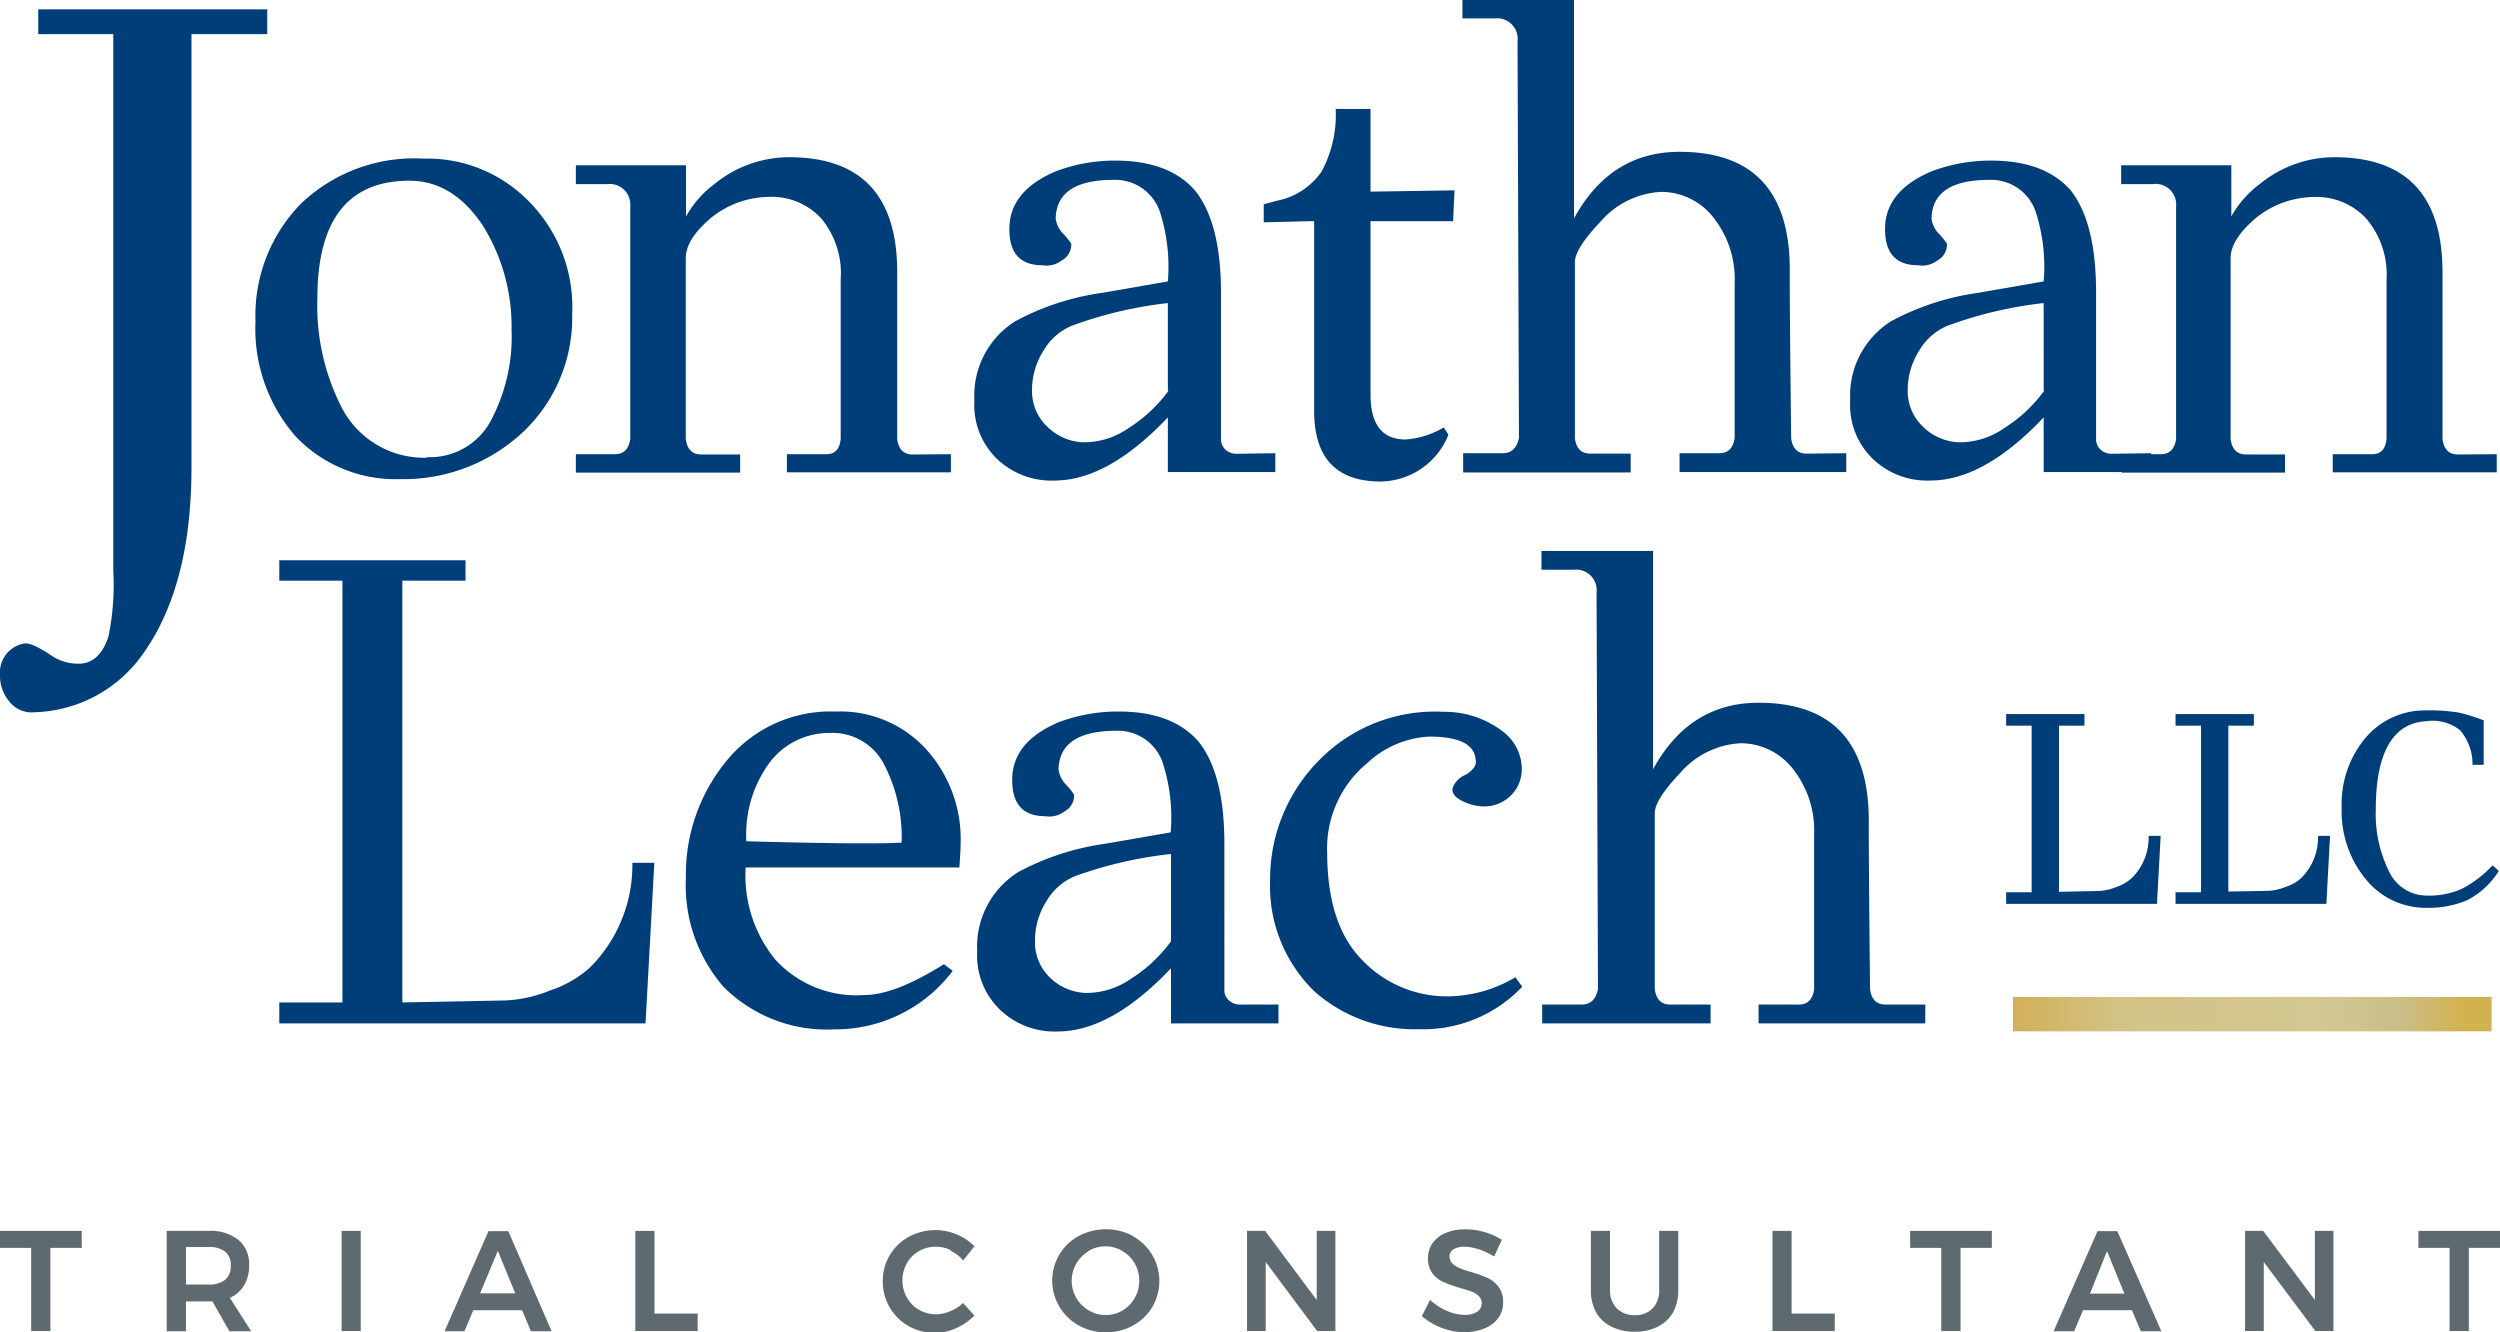 <svg xmlns="http://www.w3.org/2000/svg" xmlns:xlink="http://www.w3.org/1999/xlink" viewBox="0 0 176.52 94.08"><defs><clipPath id="d712dd8e-2994-46c5-b6ea-ce9dd7caaab2"><rect x="142.13" y="70.39" width="33.8" height="2.44" fill="none"/></clipPath><linearGradient id="843e51b9-6697-4cca-ae2f-8de47f72f1a9" x1="-881.79" y1="2013.77" x2="-880.79" y2="2013.77" gradientTransform="translate(29944.89 -67989.34) scale(33.8)" gradientUnits="userSpaceOnUse"><stop offset="0" stop-color="#d2ac4e"/><stop offset="0.01" stop-color="#d2ac4e"/><stop offset="0.26" stop-color="#d2c285"/><stop offset="0.69" stop-color="#d3c893"/><stop offset="0.86" stop-color="#cabe88"/><stop offset="0.99" stop-color="#d2b24e"/><stop offset="1" stop-color="#d2b24e"/></linearGradient></defs><title>logo</title><g id="a36478cc-e93c-4cd0-8df5-3293a923fe9b" data-name="Layer 2"><g id="d1028c8f-4a7c-47ff-995f-a74b64f47131" data-name="Layer 1"><path d="M18.87.66V2.41H13.52V33q0,8.79-3.77,13.63a9.68,9.68,0,0,1-7.32,3.66,2,2,0,0,1-1.75-.73A2.84,2.84,0,0,1,0,47.64a2.07,2.07,0,0,1,1.69-2.2q.45-.11,1.77.73a3.4,3.4,0,0,0,2.34.68q1.3-.17,1.86-1.92A18.1,18.1,0,0,0,8,40.32V2.41H2.7V.66Z" fill="#003e7a"/><path d="M37.4,14.28a10.59,10.59,0,0,1,3,7.9,11.1,11.1,0,0,1-3.37,8.23,12.35,12.35,0,0,1-8.83,3.42,9.71,9.71,0,0,1-7.31-3,11.53,11.53,0,0,1-2.85-8.14,11.3,11.3,0,0,1,3.18-8.28A11.57,11.57,0,0,1,29.9,11.2a10,10,0,0,1,7.5,3.08m-7.26,18a4.88,4.88,0,0,0,4.48-2.51,12.63,12.63,0,0,0,1.5-6.52,13.49,13.49,0,0,0-2-7.28Q32,12.76,28.91,12.76q-6.5,0-6.5,8.3A15.71,15.71,0,0,0,24,28.52a6.56,6.56,0,0,0,6.12,3.8" fill="#003e7a"/><path d="M67.14,32.07v1.28H55.56V32.07h2.8q.9,0,1-1.09V19.74A6.09,6.09,0,0,0,58,15.44a4.75,4.75,0,0,0-3.65-1.54,6.6,6.6,0,0,0-4.13,1.47q-1.8,1.52-1.8,2.85V31c.1.73.46,1.09,1.09,1.09h2.75v1.28H40.66V32.07h2.75q.95,0,1.09-1.09V14.57A1.45,1.45,0,0,0,42.89,13H40.66V11.67h7.78V13c0,.38,0,.82,0,1.33v.95a7.24,7.24,0,0,1,2-2.28,8.36,8.36,0,0,1,5.27-1.9q7.64,0,7.64,8.11V31q.14,1.09,1.09,1.09Z" fill="#003e7a"/><path d="M90.05,32v1.33H82.46V29.47q-4.23,4.46-8,4.46a5.55,5.55,0,0,1-4-1.47,5.28,5.28,0,0,1-1.66-4.18,6.2,6.2,0,0,1,2.89-5.6,18.15,18.15,0,0,1,6.12-2l4.65-.81a12.63,12.63,0,0,0-.57-4.94,3.33,3.33,0,0,0-3.27-2.23q-4,0-4.08,2.71a1.86,1.86,0,0,0,.55,1.11,5.34,5.34,0,0,1,.55.69,1.28,1.28,0,0,1-.69,1.19,1.75,1.75,0,0,1-1.35.33q-2.37,0-2.33-2.63t3.27-4a11.76,11.76,0,0,1,4.22-.76q3.75,0,5.6,2.09,1.85,2.28,1.85,7.21V31a1,1,0,0,0,.33.76,1.14,1.14,0,0,0,.76.28Zm-7.59-4.46V21.4A28.78,28.78,0,0,0,75.68,23a4.17,4.17,0,0,0-2,1.76,5.14,5.14,0,0,0-.81,2.8,3.44,3.44,0,0,0,1.07,2.56,3.81,3.81,0,0,0,2.56,1.11,5.49,5.49,0,0,0,3.18-1,10.22,10.22,0,0,0,2.82-2.63" fill="#003e7a"/><path d="M94.35,7.69h2.42v5.84l5.93-.09-.1,2.18H96.77V27.85q0,3.18,2.47,3.18a6.1,6.1,0,0,0,2.7-.85l.33.52A5.23,5.23,0,0,1,97.34,34q-4.56-.09-4.55-5V15.61l-3.56.09V14.42l.9-.24a5,5,0,0,0,3.18-2.06,8.46,8.46,0,0,0,1-4.44" fill="#003e7a"/><path d="M130.36,32v1.33H118.59V32h2.8c.63,0,1-.36,1.09-1.09q0-2,0-10.91a7,7,0,0,0-1.52-4.67,4.67,4.67,0,0,0-3.68-1.78A6.07,6.07,0,0,0,113,15.66q-1.8,1.9-1.8,2.85V30.94c.09.73.46,1.09,1.09,1.09h2.85v1.33H103.31V32h2.8c.6,0,1-.36,1.14-1.09l-.1-28a1.45,1.45,0,0,0-1.61-1.61h-2.28V0h7.88V15.42q2.56-4.7,7.45-4.7,7.93,0,7.78,8.64,0,2.94.1,11.58c.09.73.46,1.09,1.09,1.09Z" fill="#003e7a"/><path d="M151.89,32v1.33H144.3V29.47q-4.22,4.46-8,4.46a5.55,5.55,0,0,1-4-1.47,5.28,5.28,0,0,1-1.66-4.18,6.2,6.2,0,0,1,2.89-5.6,18.16,18.16,0,0,1,6.12-2l4.65-.81a12.62,12.62,0,0,0-.57-4.94,3.33,3.33,0,0,0-3.27-2.23q-4,0-4.08,2.71a1.85,1.85,0,0,0,.54,1.11,5.23,5.23,0,0,1,.55.69,1.28,1.28,0,0,1-.69,1.19,1.75,1.75,0,0,1-1.35.33q-2.37,0-2.33-2.63t3.28-4a11.76,11.76,0,0,1,4.22-.76q3.75,0,5.6,2.09Q148,15.71,148,20.64V31a1,1,0,0,0,.33.76,1.14,1.14,0,0,0,.76.28Zm-7.59-4.46V21.4A28.77,28.77,0,0,0,137.51,23a4.18,4.18,0,0,0-2,1.76,5.15,5.15,0,0,0-.81,2.8,3.44,3.44,0,0,0,1.07,2.56,3.81,3.81,0,0,0,2.56,1.11,5.49,5.49,0,0,0,3.18-1,10.22,10.22,0,0,0,2.82-2.63" fill="#003e7a"/><path d="M176.29,32.07v1.28H164.71V32.07h2.8q.9,0,1-1.09V19.74a6.09,6.09,0,0,0-1.42-4.29,4.76,4.76,0,0,0-3.66-1.54,6.6,6.6,0,0,0-4.13,1.47q-1.8,1.52-1.8,2.85V31q.14,1.09,1.09,1.09h2.75v1.28H149.81V32.07h2.75q.95,0,1.09-1.09V14.57A1.45,1.45,0,0,0,152,13h-2.23V11.67h7.78V13q0,.57,0,1.33v.95a7.24,7.24,0,0,1,2-2.28,8.35,8.35,0,0,1,5.27-1.9q7.64,0,7.64,8.11V31q.14,1.09,1.09,1.09Z" fill="#003e7a"/><path d="M44.68,60.92H46.2l-.62,11.34H19.72V70.78h4.46V41H19.72V39.56H32.87V41H28.41V70.78l7.26-.14a9.41,9.41,0,0,0,3.18-.71,7.85,7.85,0,0,0,2.8-1.61,10.22,10.22,0,0,0,3-7.4" fill="#003e7a"/><path d="M67.74,61.25H52.65a9.38,9.38,0,0,0,2.09,6.5A7.75,7.75,0,0,0,61,70.26q2.18,0,5.65-2.18l.62.47a10.37,10.37,0,0,1-8.35,4.13,10.29,10.29,0,0,1-7.83-3A10.91,10.91,0,0,1,48.43,62a12.62,12.62,0,0,1,2.87-8.28A9.48,9.48,0,0,1,59,50.24a8.22,8.22,0,0,1,6.41,2.68,9.45,9.45,0,0,1,2.42,6.57q0,.52-.09,1.75m-4.08-1.71a11.13,11.13,0,0,0-1.26-5.6,4.09,4.09,0,0,0-3.77-2.18,5.3,5.3,0,0,0-4.22,2,8.54,8.54,0,0,0-1.71,5.65q8.87.24,11,.09" fill="#003e7a"/><path d="M90.27,70.93v1.33H82.68V68.37q-4.23,4.46-8,4.46a5.55,5.55,0,0,1-4-1.47A5.28,5.28,0,0,1,69,67.18a6.2,6.2,0,0,1,2.89-5.6,18.16,18.16,0,0,1,6.12-2l4.65-.81a12.61,12.61,0,0,0-.57-4.94,3.33,3.33,0,0,0-3.27-2.23q-4,0-4.08,2.71a1.86,1.86,0,0,0,.55,1.11,5.26,5.26,0,0,1,.55.69,1.28,1.28,0,0,1-.69,1.19,1.76,1.76,0,0,1-1.35.33q-2.37,0-2.33-2.63t3.27-4A11.79,11.79,0,0,1,79,50.24q3.75,0,5.6,2.09,1.85,2.28,1.85,7.21V69.88a.94.94,0,0,0,.33.76,1.13,1.13,0,0,0,.76.29Zm-7.59-4.46V60.3a28.78,28.78,0,0,0-6.79,1.57,4.17,4.17,0,0,0-2,1.76,5.14,5.14,0,0,0-.81,2.8A3.44,3.44,0,0,0,74.11,69a3.81,3.81,0,0,0,2.56,1.11,5.49,5.49,0,0,0,3.18-1,10.22,10.22,0,0,0,2.82-2.63" fill="#003e7a"/><path d="M93.71,60.2q0,5.13,2.52,7.64a8.27,8.27,0,0,0,6.07,2.51A9.45,9.45,0,0,0,107,69l.48.67a9.62,9.62,0,0,1-7.28,3A10.65,10.65,0,0,1,92.81,70a10.36,10.36,0,0,1-3.13-7.85,11.91,11.91,0,0,1,3.51-8.52,11.42,11.42,0,0,1,8.73-3.37,6.74,6.74,0,0,1,4.27,1.45,3.32,3.32,0,0,1,1.26,2.56,2.59,2.59,0,0,1-.88,2,2.65,2.65,0,0,1-1.71.67,3.49,3.49,0,0,1-1.66-.41q-.76-.4-.62-.92a1.57,1.57,0,0,1,.9-.9c.57-.35.81-.71.71-1.09q-.14-1.61-3.27-1.61a6.9,6.9,0,0,0-4.36,1.85,7.82,7.82,0,0,0-2.85,6.4" fill="#003e7a"/><path d="M135.94,70.93v1.33H124.17V70.93H127c.63,0,1-.36,1.09-1.09q0-2,0-10.91a7,7,0,0,0-1.52-4.67,4.67,4.67,0,0,0-3.68-1.78,6.06,6.06,0,0,0-4.25,2.09q-1.8,1.9-1.8,2.85V69.84c.1.73.46,1.09,1.09,1.09h2.85v1.33H108.89V70.93h2.8c.6,0,1-.36,1.14-1.09l-.1-28a1.45,1.45,0,0,0-1.61-1.61h-2.28V38.9h7.88V54.32q2.56-4.7,7.45-4.7,7.92,0,7.78,8.64,0,2.94.09,11.58c.09.73.46,1.09,1.09,1.09Z" fill="#003e7a"/><path d="M151.71,59.14A4,4,0,0,1,150.52,62a3.09,3.09,0,0,1-1.09.63,3.73,3.73,0,0,1-1.24.28l-2.81.06V51.24h1.8v-.82h-5.53v.82h1.8V63h-1.8v.82H152.3l.26-4.8h-.84Z" fill="#003e7a"/><path d="M163.67,59.14A4,4,0,0,1,162.48,62a3,3,0,0,1-1.09.62,3.71,3.71,0,0,1-1.24.28l-2.81.05V51.24h1.8v-.82h-5.53v.82h1.8V63h-1.8v.82h10.65l.26-4.8h-.84Z" fill="#003e7a"/><path d="M176,61.1l-.09.09a7.94,7.94,0,0,1-2.13,1.59,5.77,5.77,0,0,1-2.59.45,2.93,2.93,0,0,1-2.5-1.69,9.13,9.13,0,0,1-.94-4.4c0-4,1.21-6.11,3.6-6.22a3.08,3.08,0,0,1,2.36.65,3.67,3.67,0,0,1,.87,2.37V54h.79V50.84l-.07,0a11.28,11.28,0,0,0-1.72-.53,12.87,12.87,0,0,0-2.3-.15,5.48,5.48,0,0,0-4.24,1.92A7.27,7.27,0,0,0,165.34,57a7.56,7.56,0,0,0,1.72,5.1,5.44,5.44,0,0,0,4.26,2,7,7,0,0,0,2.86-.53,5.71,5.71,0,0,0,2.21-2l.05-.07Z" fill="#003e7a"/><g clip-path="url(#d712dd8e-2994-46c5-b6ea-ce9dd7caaab2)"><rect x="142.13" y="70.39" width="33.8" height="2.43" fill="url(#843e51b9-6697-4cca-ae2f-8de47f72f1a9)"/></g><polygon points="0 86.91 5.77 86.91 5.77 88.11 3.56 88.11 3.56 93.98 2.2 93.98 2.2 88.11 0 88.11 0 86.91" fill="#5f6a70"/><path d="M16.2,94,15,91.89H13.13V94H11.77V86.91h2.95a3.18,3.18,0,0,1,2.12.64,2.23,2.23,0,0,1,.75,1.8,2.66,2.66,0,0,1-.36,1.41,2.19,2.19,0,0,1-1,.88L17.74,94ZM13.13,90.7h1.59a1.8,1.8,0,0,0,1.17-.33,1.21,1.21,0,0,0,.4-1,1.17,1.17,0,0,0-.4-1,1.84,1.84,0,0,0-1.17-.32H13.13Z" fill="#5f6a70"/><rect x="24.12" y="86.91" width="1.35" height="7.07" fill="#5f6a70"/><path d="M37.49,94l-.63-1.49H33.42L32.79,94h-1.4l3.1-7.07h1.4L38.95,94ZM33.9,91.32h2.48l-1.23-3Z" fill="#5f6a70"/><polygon points="44.86 86.91 46.21 86.91 46.21 92.75 49.26 92.75 49.26 93.98 44.86 93.98 44.86 86.91" fill="#5f6a70"/><path d="M67.13,88.27a2.4,2.4,0,0,0-2.24.07,2.26,2.26,0,0,0-.86.86,2.48,2.48,0,0,0,0,2.41,2.29,2.29,0,0,0,.86.87,2.34,2.34,0,0,0,1.2.32,2.52,2.52,0,0,0,1-.22A2.91,2.91,0,0,0,68,92l.8.89a4.14,4.14,0,0,1-1.29.89,3.64,3.64,0,0,1-1.49.33,3.7,3.7,0,0,1-1.87-.48,3.56,3.56,0,0,1-1.33-1.32,3.6,3.6,0,0,1-.49-1.84,3.51,3.51,0,0,1,.49-1.84,3.55,3.55,0,0,1,1.35-1.3,3.91,3.91,0,0,1,3.38-.17A3.64,3.64,0,0,1,68.8,88l-.79,1a2.66,2.66,0,0,0-.88-.68" fill="#5f6a70"/><path d="M80,87.29a3.62,3.62,0,0,1,1.36,5A3.6,3.6,0,0,1,80,93.59a4,4,0,0,1-3.83,0,3.59,3.59,0,0,1-1.36-1.32,3.58,3.58,0,0,1,1.36-5,4.1,4.1,0,0,1,3.83,0m-3.09,1.05A2.42,2.42,0,0,0,76,91.65a2.45,2.45,0,0,0,.88.88,2.33,2.33,0,0,0,1.2.32,2.29,2.29,0,0,0,1.18-.32,2.39,2.39,0,0,0,.86-.88,2.42,2.42,0,0,0,.32-1.22,2.39,2.39,0,0,0-.32-1.22,2.36,2.36,0,0,0-.86-.87A2.3,2.3,0,0,0,78.06,88a2.38,2.38,0,0,0-1.2.32" fill="#5f6a70"/><polygon points="92.97 86.91 94.29 86.91 94.29 93.98 93 93.98 89.37 89.11 89.37 93.98 88.05 93.98 88.05 86.91 89.33 86.91 92.97 91.79 92.97 86.91" fill="#5f6a70"/><path d="M104.4,88.21a3.38,3.38,0,0,0-1-.18,1.41,1.41,0,0,0-.77.18.57.57,0,0,0-.28.51.67.67,0,0,0,.2.49,1.53,1.53,0,0,0,.49.32,7.64,7.64,0,0,0,.81.28,9,9,0,0,1,1.18.42,2.08,2.08,0,0,1,.78.63,1.72,1.72,0,0,1,.32,1.09,1.86,1.86,0,0,1-.35,1.13,2.19,2.19,0,0,1-1,.73,3.62,3.62,0,0,1-1.4.25,4.41,4.41,0,0,1-1.61-.31,4.57,4.57,0,0,1-1.37-.82l.57-1.15a4.12,4.12,0,0,0,1.2.78,3.19,3.19,0,0,0,1.24.28,1.58,1.58,0,0,0,.89-.22.72.72,0,0,0,.13-1.09,1.47,1.47,0,0,0-.5-.32q-.3-.12-.83-.27a10,10,0,0,1-1.17-.41,2,2,0,0,1-.78-.61,1.68,1.68,0,0,1-.32-1.08,1.8,1.8,0,0,1,.33-1.08,2.09,2.09,0,0,1,.93-.71,3.56,3.56,0,0,1,1.39-.25,4.71,4.71,0,0,1,1.36.2,4.63,4.63,0,0,1,1.2.54l-.54,1.18a5.14,5.14,0,0,0-1.12-.52" fill="#5f6a70"/><path d="M114.16,92.38a1.72,1.72,0,0,0,1.27.48,1.67,1.67,0,0,0,1.26-.48,1.81,1.81,0,0,0,.46-1.31V86.91h1.35v4.16a3.28,3.28,0,0,1-.37,1.6,2.52,2.52,0,0,1-1.07,1,3.46,3.46,0,0,1-1.63.36,3.54,3.54,0,0,1-1.65-.36,2.51,2.51,0,0,1-1.08-1,3.27,3.27,0,0,1-.37-1.6V86.91h1.35v4.16a1.78,1.78,0,0,0,.48,1.31" fill="#5f6a70"/><polygon points="125.15 86.91 126.5 86.91 126.5 92.75 129.55 92.75 129.55 93.98 125.15 93.98 125.15 86.91" fill="#5f6a70"/><polygon points="134.87 86.91 140.64 86.91 140.64 88.11 138.43 88.11 138.43 93.98 137.07 93.98 137.07 88.11 134.87 88.11 134.87 86.91" fill="#5f6a70"/><path d="M151.16,94l-.63-1.49h-3.45L146.45,94H145l3.1-7.07h1.4L152.61,94Zm-3.59-2.66H150l-1.23-3Z" fill="#5f6a70"/><polygon points="163.45 86.91 164.76 86.91 164.76 93.98 163.48 93.98 159.84 89.11 159.84 93.98 158.52 93.98 158.52 86.91 159.8 86.91 163.45 91.79 163.45 86.91" fill="#5f6a70"/><polygon points="170.76 86.91 176.53 86.91 176.53 88.11 174.32 88.11 174.32 93.98 172.96 93.98 172.96 88.11 170.76 88.11 170.76 86.91" fill="#5f6a70"/></g></g></svg>